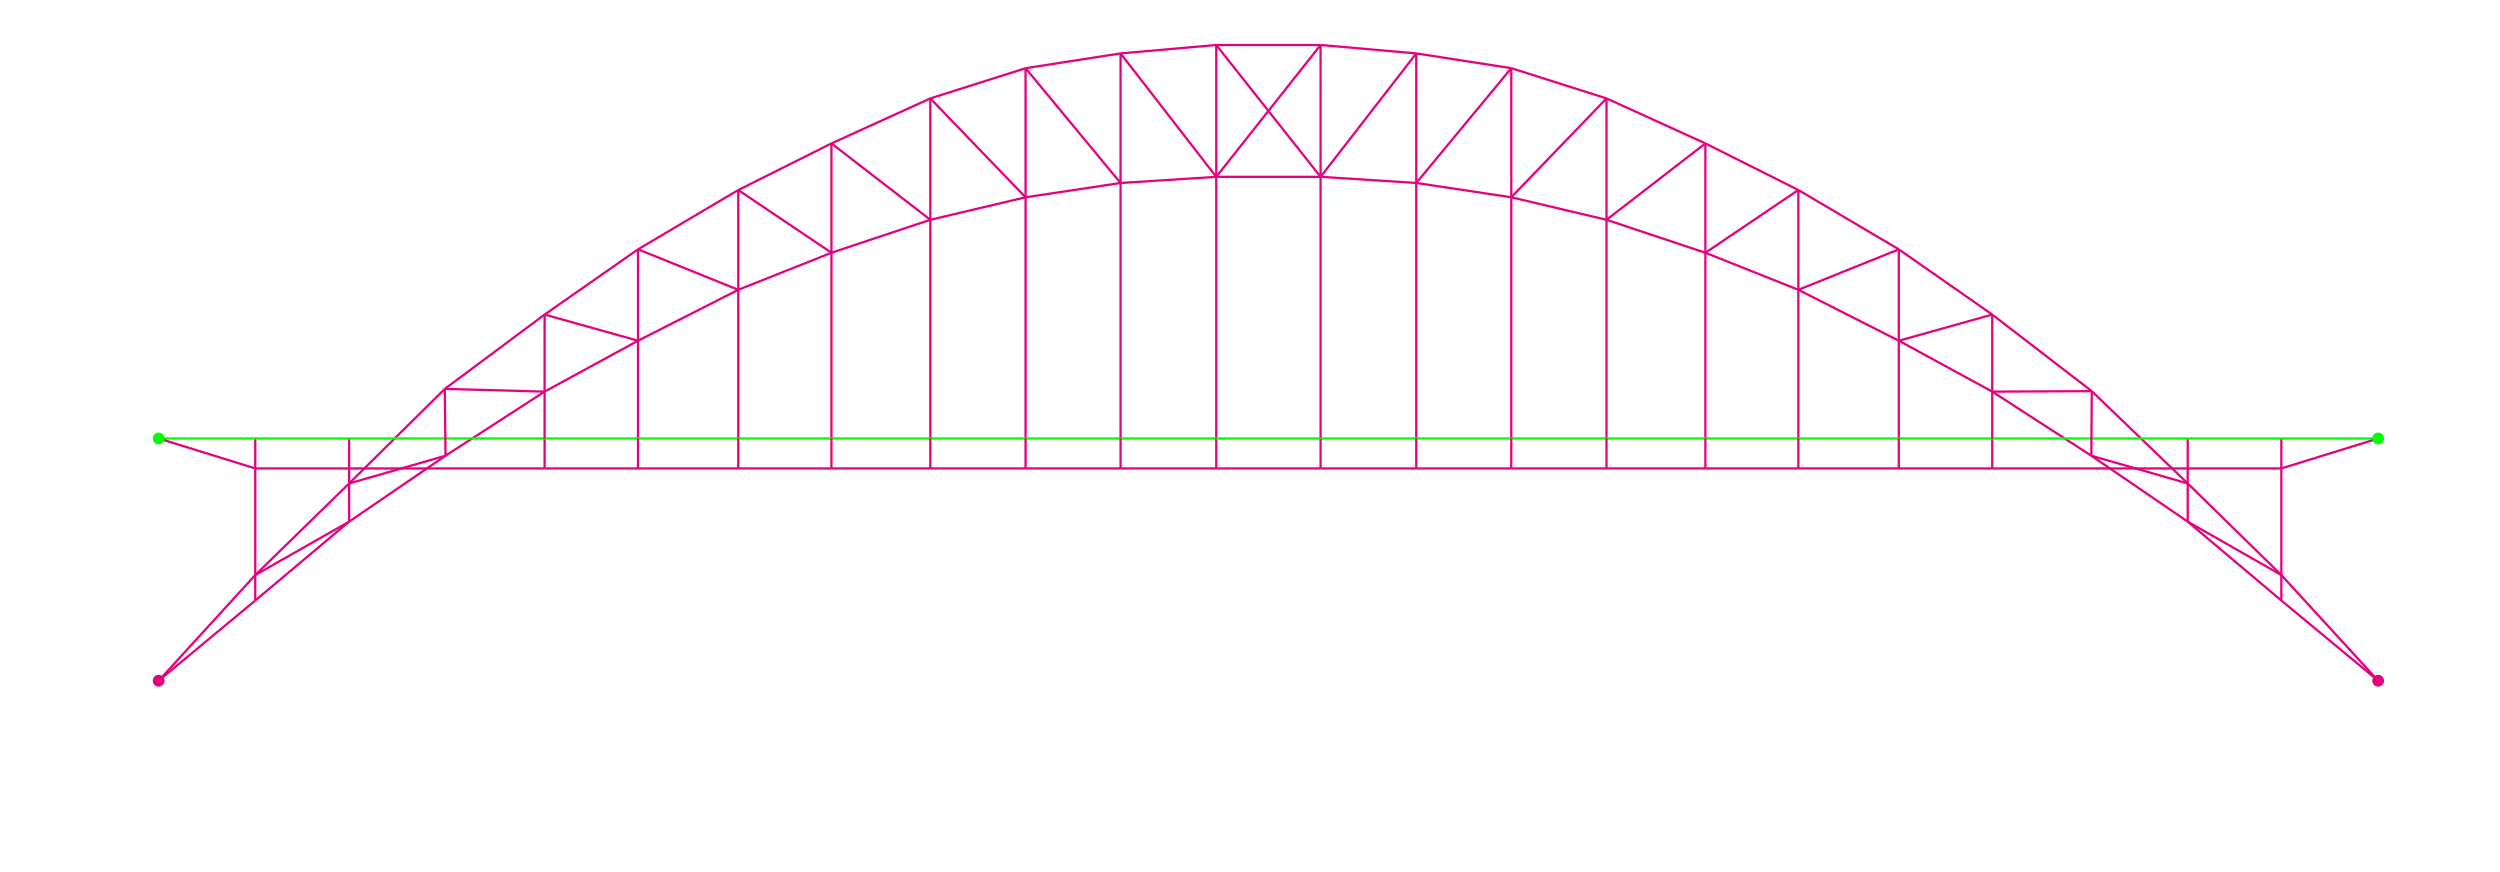 <?xml version="1.0" encoding="utf-8"?>
<!-- Generator: Adobe Illustrator 25.1.0, SVG Export Plug-In . SVG Version: 6.00 Build 0)  -->
<svg version="1.1" id="crescent_arch" xmlns="http://www.w3.org/2000/svg" xmlns:xlink="http://www.w3.org/1999/xlink" x="0px"
	 y="0px" viewBox="0 0 1099.9 383.8" style="enable-background:new 0 0 1099.9 383.8;" xml:space="preserve">
<style type="text/css">
	.st0{fill:none;stroke:#E5007E;stroke-miterlimit:10;}
	.st1{fill:none;stroke:#00FF00;stroke-miterlimit:10;}
	.st2{fill:#E5007E;}
	.st3{fill:#00FF00;}
</style>
<line class="st0" x1="69.8" y1="299.5" x2="112.3" y2="253"/>
<line class="st0" x1="112.3" y1="253" x2="112.3" y2="206.1"/>
<line class="st0" x1="112.3" y1="206.1" x2="112.3" y2="192.9"/>
<line class="st0" x1="153.6" y1="206.1" x2="153.6" y2="192.9"/>
<line class="st0" x1="239.6" y1="206.1" x2="239.6" y2="192.9"/>
<line class="st0" x1="112.3" y1="253" x2="153.6" y2="212.7"/>
<line class="st0" x1="153.6" y1="206.1" x2="153.6" y2="212.7"/>
<line class="st0" x1="153.6" y1="212.7" x2="195.7" y2="171.1"/>
<line class="st0" x1="153.6" y1="212.7" x2="196" y2="200.5"/>
<line class="st0" x1="153.6" y1="206.1" x2="239.6" y2="206.1"/>
<line class="st0" x1="153.6" y1="212.7" x2="153.6" y2="229.5"/>
<line class="st0" x1="153.6" y1="229.5" x2="196" y2="200.5"/>
<line class="st0" x1="196" y1="200.5" x2="239.6" y2="172.3"/>
<line class="st1" x1="153.6" y1="192.9" x2="239.6" y2="192.9"/>
<line class="st0" x1="195.7" y1="171.1" x2="196" y2="200.5"/>
<line class="st1" x1="112.3" y1="192.9" x2="153.6" y2="192.9"/>
<line class="st0" x1="112.3" y1="206.1" x2="153.6" y2="206.1"/>
<line class="st1" x1="112.3" y1="192.9" x2="69.8" y2="192.9"/>
<line class="st0" x1="112.3" y1="206.1" x2="69.8" y2="192.9"/>
<line class="st0" x1="195.7" y1="171.1" x2="239.6" y2="138.4"/>
<line class="st0" x1="239.6" y1="138.4" x2="280.7" y2="109.7"/>
<line class="st0" x1="280.7" y1="109.7" x2="324.8" y2="83.6"/>
<line class="st0" x1="239.6" y1="138.4" x2="239.6" y2="172.3"/>
<line class="st0" x1="324.8" y1="83.6" x2="365.8" y2="63.1"/>
<line class="st0" x1="280.7" y1="109.7" x2="280.7" y2="149.9"/>
<line class="st0" x1="365.8" y1="63.1" x2="409.3" y2="43.3"/>
<line class="st0" x1="324.8" y1="83.6" x2="324.8" y2="127.5"/>
<line class="st0" x1="409.3" y1="43.3" x2="451.2" y2="30"/>
<line class="st0" x1="365.8" y1="63.1" x2="365.8" y2="111.2"/>
<line class="st0" x1="451.2" y1="30" x2="493" y2="23.5"/>
<line class="st0" x1="409.3" y1="43.3" x2="409.3" y2="96.7"/>
<line class="st0" x1="493" y1="23.5" x2="535.1" y2="19.8"/>
<line class="st0" x1="451.2" y1="30" x2="451.2" y2="86.8"/>
<line class="st0" x1="493" y1="23.5" x2="493" y2="80.5"/>
<line class="st0" x1="535.1" y1="19.8" x2="535.1" y2="77.8"/>
<line class="st0" x1="239.6" y1="172.3" x2="280.7" y2="149.9"/>
<line class="st0" x1="324.8" y1="127.5" x2="365.8" y2="111.2"/>
<line class="st0" x1="280.7" y1="149.9" x2="324.8" y2="127.5"/>
<line class="st0" x1="365.8" y1="111.2" x2="409.3" y2="96.7"/>
<line class="st0" x1="409.3" y1="43.3" x2="451.2" y2="86.8"/>
<line class="st0" x1="409.3" y1="96.7" x2="451.2" y2="86.8"/>
<line class="st0" x1="451.2" y1="30" x2="493" y2="80.5"/>
<line class="st0" x1="451.2" y1="86.8" x2="493" y2="80.5"/>
<line class="st0" x1="493" y1="23.5" x2="535.1" y2="77.8"/>
<line class="st0" x1="493" y1="80.5" x2="535.1" y2="77.8"/>
<line class="st0" x1="324.8" y1="83.6" x2="365.8" y2="111.2"/>
<line class="st0" x1="280.7" y1="109.7" x2="324.8" y2="127.5"/>
<line class="st0" x1="239.6" y1="138.4" x2="280.7" y2="149.9"/>
<line class="st0" x1="195.7" y1="171.1" x2="239.6" y2="172.3"/>
<line class="st0" x1="112.3" y1="253" x2="112.3" y2="264.2"/>
<line class="st0" x1="153.6" y1="229.5" x2="112.3" y2="264.2"/>
<line class="st0" x1="69.8" y1="299.5" x2="112.3" y2="264.2"/>
<line class="st0" x1="112.3" y1="253" x2="153.6" y2="229.5"/>
<line class="st0" x1="280.7" y1="149.9" x2="280.7" y2="192.9"/>
<line class="st0" x1="324.8" y1="127.5" x2="324.8" y2="192.9"/>
<line class="st0" x1="365.8" y1="111.2" x2="365.8" y2="192.9"/>
<line class="st0" x1="409.3" y1="96.7" x2="409.3" y2="192.9"/>
<line class="st0" x1="451.2" y1="86.8" x2="451.2" y2="192.9"/>
<line class="st0" x1="493" y1="80.5" x2="493" y2="192.9"/>
<line class="st0" x1="535.1" y1="77.8" x2="535.1" y2="192.9"/>
<line class="st1" x1="239.6" y1="192.9" x2="280.7" y2="192.9"/>
<line class="st0" x1="239.6" y1="206.1" x2="280.7" y2="206.1"/>
<line class="st1" x1="280.7" y1="192.9" x2="324.8" y2="192.9"/>
<line class="st0" x1="280.7" y1="206.1" x2="324.8" y2="206.1"/>
<line class="st1" x1="324.8" y1="192.9" x2="365.8" y2="192.9"/>
<line class="st0" x1="324.8" y1="206.1" x2="365.8" y2="206.1"/>
<line class="st1" x1="365.8" y1="192.9" x2="409.3" y2="192.9"/>
<line class="st0" x1="365.8" y1="206.1" x2="409.3" y2="206.1"/>
<line class="st1" x1="409.3" y1="192.9" x2="451.2" y2="192.9"/>
<line class="st0" x1="409.3" y1="206.1" x2="451.2" y2="206.1"/>
<line class="st1" x1="451.2" y1="192.9" x2="493" y2="192.9"/>
<line class="st0" x1="451.2" y1="206.1" x2="493" y2="206.1"/>
<line class="st1" x1="493" y1="192.9" x2="535.1" y2="192.9"/>
<line class="st0" x1="493" y1="206.1" x2="535.1" y2="206.1"/>
<line class="st0" x1="239.6" y1="172.3" x2="239.6" y2="192.9"/>
<line class="st0" x1="280.7" y1="192.9" x2="280.7" y2="206.1"/>
<line class="st0" x1="324.8" y1="192.9" x2="324.8" y2="206.1"/>
<line class="st0" x1="365.8" y1="192.9" x2="365.8" y2="206.1"/>
<line class="st0" x1="409.3" y1="192.9" x2="409.3" y2="206.1"/>
<line class="st0" x1="451.2" y1="192.9" x2="451.2" y2="206.1"/>
<line class="st0" x1="493" y1="192.9" x2="493" y2="206.1"/>
<line class="st0" x1="535.1" y1="192.9" x2="535.1" y2="206.1"/>
<line class="st0" x1="1046.3" y1="299.5" x2="1003.7" y2="253"/>
<line class="st0" x1="1003.7" y1="253" x2="1003.7" y2="206.1"/>
<line class="st0" x1="1003.7" y1="206.1" x2="1003.7" y2="192.9"/>
<line class="st0" x1="962.5" y1="206.1" x2="962.5" y2="192.9"/>
<line class="st0" x1="876.5" y1="206.1" x2="876.5" y2="192.9"/>
<line class="st0" x1="1003.7" y1="253" x2="962.5" y2="212.7"/>
<line class="st0" x1="962.5" y1="206.1" x2="962.5" y2="212.7"/>
<line class="st0" x1="962.5" y1="212.7" x2="920.3" y2="172.1"/>
<line class="st0" x1="962.5" y1="212.7" x2="920.1" y2="200.5"/>
<line class="st0" x1="962.5" y1="206.1" x2="876.5" y2="206.1"/>
<line class="st0" x1="962.5" y1="212.7" x2="962.5" y2="229.5"/>
<line class="st0" x1="962.5" y1="229.5" x2="920.1" y2="200.5"/>
<line class="st0" x1="920.1" y1="200.5" x2="876.5" y2="172.3"/>
<line class="st1" x1="962.5" y1="192.9" x2="876.5" y2="192.9"/>
<line class="st0" x1="920.3" y1="172.1" x2="920.1" y2="200.5"/>
<line class="st1" x1="1003.7" y1="192.9" x2="962.5" y2="192.9"/>
<line class="st0" x1="1003.7" y1="206.1" x2="962.5" y2="206.1"/>
<line class="st1" x1="1003.7" y1="192.9" x2="1046.3" y2="192.9"/>
<line class="st0" x1="1003.7" y1="206.1" x2="1046.3" y2="192.9"/>
<line class="st0" x1="920.3" y1="172.1" x2="876.5" y2="138.4"/>
<line class="st0" x1="876.5" y1="138.4" x2="835.4" y2="109.7"/>
<line class="st0" x1="835.4" y1="109.7" x2="791.2" y2="83.6"/>
<line class="st0" x1="876.5" y1="138.4" x2="876.5" y2="172.3"/>
<line class="st0" x1="791.2" y1="83.6" x2="750.3" y2="63.1"/>
<line class="st0" x1="835.4" y1="109.7" x2="835.4" y2="149.9"/>
<line class="st0" x1="750.3" y1="63.1" x2="706.8" y2="43.3"/>
<line class="st0" x1="791.2" y1="83.6" x2="791.2" y2="127.5"/>
<line class="st0" x1="706.8" y1="43.3" x2="664.9" y2="30"/>
<line class="st0" x1="750.3" y1="63.1" x2="750.3" y2="111.2"/>
<line class="st0" x1="664.9" y1="30" x2="623.1" y2="23.5"/>
<line class="st0" x1="706.8" y1="43.3" x2="706.8" y2="96.7"/>
<line class="st0" x1="623.1" y1="23.5" x2="581" y2="19.8"/>
<line class="st0" x1="664.9" y1="30" x2="664.9" y2="86.8"/>
<line class="st0" x1="623.1" y1="23.5" x2="623.1" y2="80.5"/>
<line class="st0" x1="581" y1="19.8" x2="581" y2="77.8"/>
<line class="st0" x1="876.5" y1="172.3" x2="835.4" y2="149.9"/>
<line class="st0" x1="791.2" y1="127.5" x2="750.3" y2="111.2"/>
<line class="st0" x1="835.4" y1="149.9" x2="791.2" y2="127.5"/>
<line class="st0" x1="750.3" y1="111.2" x2="706.8" y2="96.7"/>
<line class="st0" x1="706.8" y1="43.3" x2="664.9" y2="86.8"/>
<line class="st0" x1="706.8" y1="96.7" x2="664.9" y2="86.8"/>
<line class="st0" x1="664.9" y1="30" x2="623.1" y2="80.5"/>
<line class="st0" x1="664.9" y1="86.8" x2="623.1" y2="80.5"/>
<line class="st0" x1="623.1" y1="23.5" x2="581" y2="77.8"/>
<line class="st0" x1="623.1" y1="80.5" x2="581" y2="77.8"/>
<line class="st0" x1="791.2" y1="83.6" x2="750.3" y2="111.2"/>
<line class="st0" x1="835.4" y1="109.7" x2="791.2" y2="127.5"/>
<line class="st0" x1="876.5" y1="138.4" x2="835.4" y2="149.9"/>
<line class="st0" x1="920.3" y1="172.1" x2="876.5" y2="172.3"/>
<line class="st0" x1="1003.7" y1="253" x2="1003.7" y2="264.2"/>
<line class="st0" x1="962.5" y1="229.5" x2="1003.7" y2="264.2"/>
<line class="st0" x1="1046.3" y1="299.5" x2="1003.7" y2="264.2"/>
<line class="st0" x1="1003.7" y1="253" x2="962.5" y2="229.5"/>
<line class="st0" x1="835.4" y1="149.9" x2="835.4" y2="192.9"/>
<line class="st0" x1="791.2" y1="127.5" x2="791.2" y2="192.9"/>
<line class="st0" x1="750.3" y1="111.2" x2="750.3" y2="192.9"/>
<line class="st0" x1="706.8" y1="96.7" x2="706.8" y2="192.9"/>
<line class="st0" x1="664.9" y1="86.8" x2="664.9" y2="192.9"/>
<line class="st0" x1="623.1" y1="80.5" x2="623.1" y2="192.9"/>
<line class="st0" x1="581" y1="77.8" x2="581" y2="192.9"/>
<line class="st1" x1="876.5" y1="192.9" x2="835.4" y2="192.9"/>
<line class="st0" x1="876.5" y1="206.1" x2="835.4" y2="206.1"/>
<line class="st1" x1="835.4" y1="192.9" x2="791.2" y2="192.9"/>
<line class="st0" x1="835.4" y1="206.1" x2="791.2" y2="206.1"/>
<line class="st1" x1="791.2" y1="192.9" x2="750.3" y2="192.9"/>
<line class="st0" x1="791.2" y1="206.1" x2="750.3" y2="206.1"/>
<line class="st1" x1="750.3" y1="192.9" x2="706.8" y2="192.9"/>
<line class="st0" x1="750.3" y1="206.1" x2="706.8" y2="206.1"/>
<line class="st1" x1="706.8" y1="192.9" x2="664.9" y2="192.9"/>
<line class="st0" x1="706.8" y1="206.1" x2="664.9" y2="206.1"/>
<line class="st1" x1="664.9" y1="192.9" x2="623.1" y2="192.9"/>
<line class="st0" x1="664.9" y1="206.1" x2="623.1" y2="206.1"/>
<line class="st1" x1="623.1" y1="192.9" x2="581" y2="192.9"/>
<line class="st0" x1="623.1" y1="206.1" x2="581" y2="206.1"/>
<line class="st0" x1="876.5" y1="172.3" x2="876.5" y2="192.9"/>
<line class="st0" x1="835.4" y1="192.9" x2="835.4" y2="206.1"/>
<line class="st0" x1="791.2" y1="192.9" x2="791.2" y2="206.1"/>
<line class="st0" x1="750.3" y1="192.9" x2="750.3" y2="206.1"/>
<line class="st0" x1="706.8" y1="192.9" x2="706.8" y2="206.1"/>
<line class="st0" x1="664.9" y1="192.9" x2="664.9" y2="206.1"/>
<line class="st0" x1="623.1" y1="192.9" x2="623.1" y2="206.1"/>
<line class="st0" x1="581" y1="192.9" x2="581" y2="206.1"/>
<line class="st1" x1="535.1" y1="192.9" x2="581" y2="192.9"/>
<line class="st0" x1="535.1" y1="206.1" x2="581" y2="206.1"/>
<line class="st0" x1="535.1" y1="19.8" x2="581" y2="19.8"/>
<line class="st0" x1="535.1" y1="77.8" x2="581" y2="77.8"/>
<line class="st0" x1="535.1" y1="19.8" x2="581" y2="77.8"/>
<line class="st0" x1="581" y1="19.8" x2="535.1" y2="77.8"/>
<circle class="st2" cx="69.8" cy="299.5" r="2.6"/>
<circle class="st3" cx="69.8" cy="192.9" r="2.6"/>
<circle class="st2" cx="1046.3" cy="299.5" r="2.6"/>
<circle class="st3" cx="1046.3" cy="192.9" r="2.6"/>
<line class="st0" x1="706.8" y1="96.7" x2="750.3" y2="63.1"/>
<line class="st0" x1="365.8" y1="63.1" x2="409.3" y2="96.7"/>
</svg>
